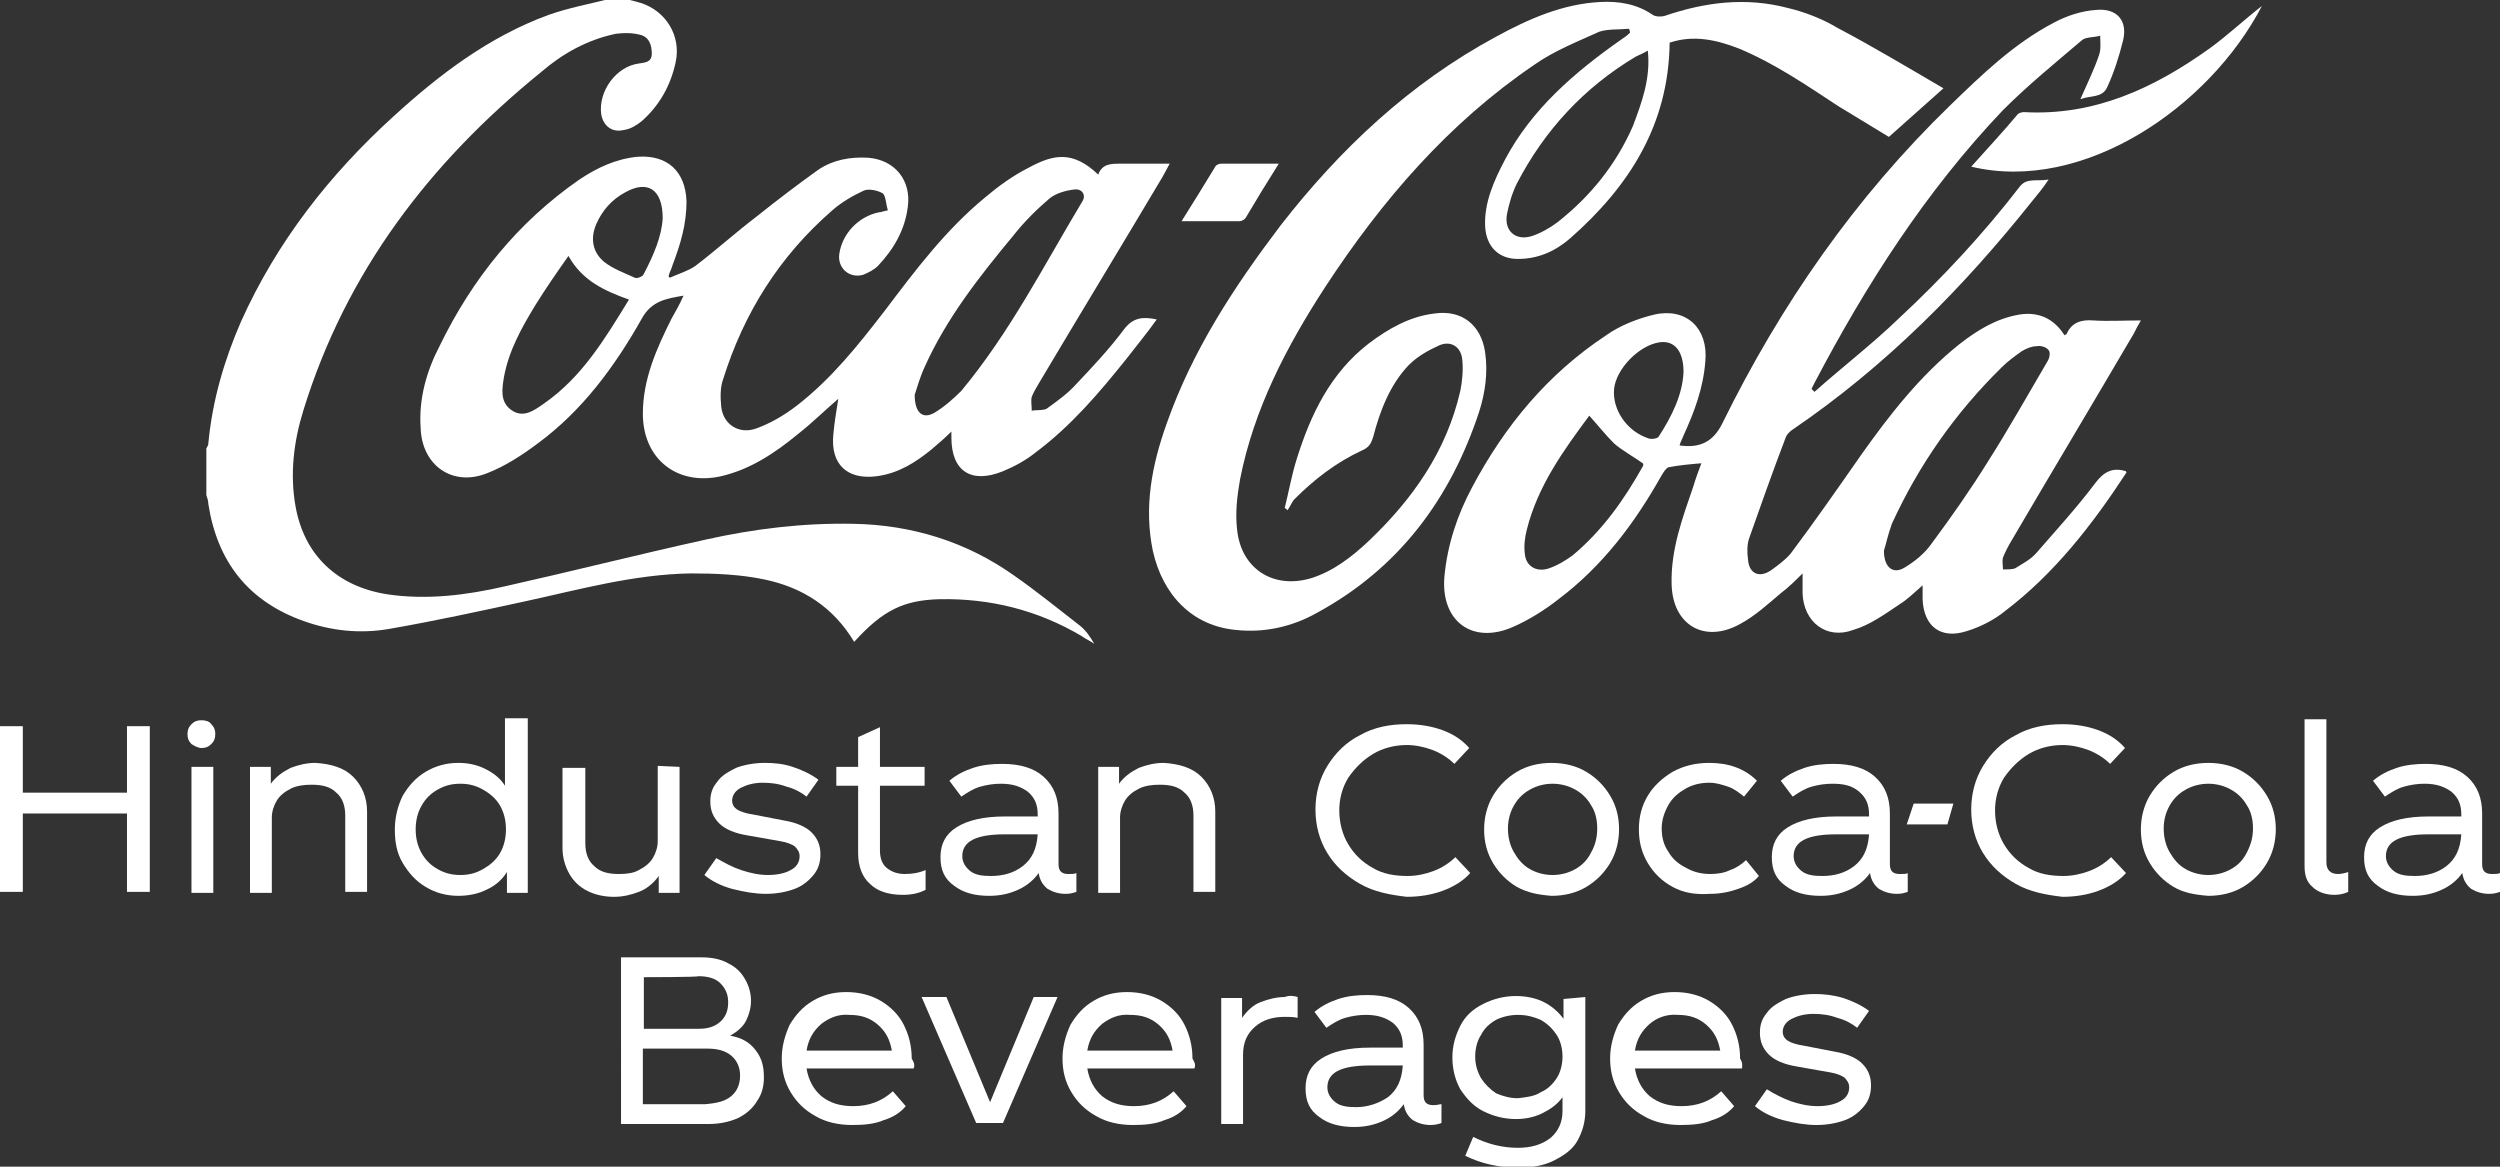<?xml version="1.0" encoding="utf-8"?>
<!-- Generator: Adobe Illustrator 24.3.0, SVG Export Plug-In . SVG Version: 6.00 Build 0)  -->
<svg version="1.1" id="Layer_1" xmlns:xodm="http://www.corel.com/coreldraw/odm/2003"
	 xmlns="http://www.w3.org/2000/svg" xmlns:xlink="http://www.w3.org/1999/xlink" x="0px" y="0px" viewBox="0 0 252 117.6"
	 style="enable-background:new 0 0 252 117.6;" xml:space="preserve">
<rect x="0" y="0" width="252" height="117.6" fill="#333333" stroke="none"/>
<style type="text/css">
	.st0{fill:#FFFFFF;}
</style>
<g id="Layer_x0020_1">
	<g id="_2343527531888">
		<path class="st0" d="M63.5,0c0.4,0.1,0.7,0.2,1.1,0.3c2.5,0.8,4.1,3.3,3.5,6c-0.5,2.3-1.6,4.3-3.4,5.9c-0.5,0.4-1.1,0.8-1.8,0.9
			c-1.2,0.3-2.1-0.4-2.3-1.6c-0.3-2.3,1.5-4.8,3.8-5.1c0.6-0.1,1.3-0.1,1.3-1c0-0.9-0.3-1.7-1.2-1.9c-0.8-0.2-1.6-0.2-2.4-0.1
			c-2.9,0.6-5.4,2-7.6,3.9c-11.2,9.1-19.6,20.1-23.9,34c-1,3.2-1.4,6.5-0.8,9.8c0.9,4.9,4.2,8,9.2,8.8c4,0.6,8,0.1,11.9-0.8
			c6.7-1.5,13.4-3.2,20.2-4.7C76,53.3,81,52.7,86,52.8c5.9,0.1,11.4,1.8,16.2,5.2c2.3,1.6,4.5,3.4,6.7,5.1c0.6,0.5,1,1.1,1.4,1.8
			c-0.4-0.3-0.9-0.5-1.3-0.8c-4.4-2.6-9.2-3.8-14.3-3.7c-3.6,0.1-5.7,1.1-8.6,4.3c-2.1-3.5-5.2-5.5-9.1-6.3
			c-2.4-0.5-4.9-0.6-7.4-0.6c-5.7,0.1-11.1,1.6-16.6,2.8c-4.6,1-9.2,2-13.8,2.8c-2.9,0.5-5.8,0.2-8.6-0.8c-5.6-2-8.7-6-9.6-11.8
			c0-0.3-0.1-0.6-0.2-0.9v-4.7c0.1-0.2,0.2-0.3,0.2-0.5c0.4-4.3,1.6-8.4,3.3-12.3c3.6-8,8.9-14.8,15.4-20.7c4.6-4.2,9.6-8,15.6-10.2
			c2-0.7,4.1-1.1,6.1-1.6L63.5,0L63.5,0z"/>
		<path class="st0" d="M169.7,37.5c0-2.1-0.9-3.2-2.4-3c-2.1,0.3-4.4,2.7-4.6,4.7c-0.2,2.1,1.3,4.3,3.5,5c0.3,0.1,0.9,0,1-0.2
			C168.5,42,169.6,39.8,169.7,37.5L169.7,37.5z M160.2,41.9c-2.6,3.5-5.2,7.1-6.3,11.5c-0.2,0.8-0.3,1.6-0.2,2.4
			c0.1,1.3,1.2,1.9,2.4,1.5c0.9-0.3,1.7-0.8,2.4-1.3c3-2.5,5.2-5.6,7.1-9c0.1-0.1,0-0.3,0-0.3c-1-0.7-2.1-1.3-2.9-2
			C161.8,43.8,161.1,42.9,160.2,41.9L160.2,41.9z M189.9,55.5c0,1.8,1,2.4,2.1,1.7c1-0.6,2-1.4,2.7-2.4c2-2.7,3.9-5.4,5.7-8.3
			c2.1-3.3,4-6.7,6-10.1c0.2-0.3,0.3-0.9,0.1-1.1c-0.2-0.3-0.8-0.5-1.2-0.4c-0.5,0-1,0.2-1.5,0.5c-0.7,0.5-1.4,1-2,1.6
			c-4.7,4.6-8.4,9.9-11.1,15.8C190.3,53.9,190.1,54.9,189.9,55.5L189.9,55.5z M182.9,39.5c2.8-2.5,5.8-4.8,8.5-7.4
			c4.4-4.1,8.5-8.5,12.2-13.3c0.7-0.9,1.7-0.5,2.9-0.7c-0.6,0.9-1.1,1.5-1.6,2.1c-7,8.8-14.8,16.7-24.2,23.1
			c-0.3,0.2-0.6,0.5-0.7,0.8c-1.3,3.4-2.5,6.8-3.7,10.2c-0.2,0.6-0.2,1.4-0.1,2.1c0.1,1.4,1.1,1.9,2.3,1.1c0.7-0.5,1.5-1.1,2-1.7
			c2.4-3.2,4.7-6.5,7-9.8c2.9-4.1,6-8.1,10-11.3c1.8-1.4,3.7-2.6,6.1-3c2-0.3,3.5,0.5,4.5,2.1c0.1-0.1,0.2-0.1,0.2-0.1
			c0.5-1.2,1.5-1.5,2.7-1.4c1.5,0.1,3.1,0,4.8,0c-0.3,0.5-0.5,0.9-0.7,1.3c-4.1,7-8.3,14-12.4,21c-0.3,0.5-0.6,1.1-0.8,1.6
			c-0.1,0.4,0,0.8,0,1.2c0.4,0,0.9,0,1.2-0.1c0.8-0.5,1.6-0.9,2.2-1.6c2-2.3,4.1-4.6,5.9-7c0.9-1.2,1.8-1.6,3.1-1.2
			c0,0.1,0.1,0.1,0,0.2c-3.4,5.2-7.2,10.1-12.2,13.9c-1.1,0.9-2.5,1.6-3.8,2c-2.7,0.9-4.4-0.5-4.5-3.2c0-0.4,0-0.8,0-1.4
			c-0.8,0.7-1.5,1.4-2.3,1.9c-1.5,1-3,2.1-4.7,2.6c-2.7,1-5-0.8-5.1-3.7c0-0.7,0-1.3,0-2c-0.7,0.7-1.4,1.4-2.2,2
			c-1.3,1.1-2.6,2.3-4.1,3.1c-3.6,2-6.8,0.1-6.9-4c-0.1-3.5,1.1-6.7,2.2-9.9c0.2-0.7,0.5-1.5,0.8-2.3c-1.2,0.1-2.3,0.2-3.3,0.4
			c-0.3,0.1-0.5,0.5-0.7,0.8c-2.7,4.8-5.9,9.1-10.4,12.5c-1.4,1.1-3,2.1-4.6,2.8c-4.1,1.8-7.3-0.6-6.9-5.1c0.3-3.2,1.3-6.2,2.8-9
			c3.3-6.2,7.6-11.4,13.5-15.3c1.4-1,3.2-1.7,4.9-2.1c3.2-0.7,5.4,1.4,5.1,4.7c-0.2,2.7-1.1,5.1-2.2,7.5c-0.1,0.3-0.3,0.6-0.4,1
			c2.1,0.3,3.4-0.4,4.3-2.2c5.9-12,13.4-22.8,23-32.1c3.2-3.1,6.4-6.2,10.4-8.3c1.3-0.7,2.8-1.2,4.3-1.3c2.1-0.2,3.2,1.1,2.7,3.1
			c-0.4,1.6-0.9,3.2-1.6,4.7c-0.5,1.1-1.7,0.8-2.7,1.2c0.7-1.6,1.4-3,1.9-4.5c0.2-0.6,0.1-1.3,0.1-1.9c-0.7,0.2-1.5,0.1-1.9,0.5
			c-2.7,2.3-5.4,4.5-7.9,7c-7.8,8.2-13.8,17.6-19,27.5c-0.1,0.2-0.2,0.4-0.3,0.6C182.7,39.3,182.8,39.4,182.9,39.5L182.9,39.5z"/>
		<path class="st0" d="M66.8,22c0-2.9-1.5-3.9-3.8-2.6c-1.3,0.7-2.3,1.8-2.9,3.2c-0.6,1.4-0.4,2.8,0.8,3.8c0.9,0.7,2,1.1,3.1,1.6
			c0.2,0.1,0.8-0.1,0.9-0.4C65.9,25.7,66.7,23.8,66.8,22z M63.4,30.2c-2.5-0.9-4.7-1.9-6.1-4.4c-1.2,1.7-2.3,3.3-3.3,4.9
			c-1.4,2.3-2.7,4.6-3.2,7.3c-0.2,1.2-0.4,2.5,0.7,3.3c1.2,0.9,2.3,0.1,3.3-0.6C58.7,38,61,34.1,63.4,30.2L63.4,30.2z M92.2,39.8
			c0,1.8,0.8,2.5,2,1.8c1-0.6,1.9-1.4,2.7-2.2c4.9-5.9,8.3-12.6,12.2-19.1c0.4-0.6,0-1.3-0.8-1.2c-0.9,0.1-1.9,0.4-2.5,0.9
			c-1.3,1.1-2.6,2.4-3.7,3.8c-3.4,4.1-6.7,8.3-8.9,13.2C92.7,38.1,92.4,39.2,92.2,39.8L92.2,39.8z M67.5,28c0.9-0.4,1.9-0.7,2.6-1.2
			c2.1-1.6,4.1-3.4,6.2-5c2-1.6,4.1-3.2,6.2-4.7c1.5-1,3.2-1.3,5-1.2c2.7,0.2,4.4,2.3,4,5c-0.3,2.3-1.4,4.2-3,5.9
			c-0.4,0.4-1,0.7-1.5,0.9c-1.4,0.4-2.6-0.7-2.4-2.1c0.3-2.1,2-3.8,4-4.2c0.2,0,0.4-0.1,0.9-0.2c-0.2-0.6-0.2-1.4-0.5-1.7
			c-0.5-0.3-1.4-0.5-1.9-0.3c-1.1,0.5-2.3,1.2-3.2,2c-5.3,4.6-8.9,10.3-11,17C72.6,39,72.6,40,72.7,41c0.2,1.8,1.8,2.8,3.5,2.2
			c1.4-0.5,2.8-1.3,4.1-2.3c3.5-2.7,6.2-6.1,8.9-9.6c3.1-4.1,6.1-8.1,10.1-11.4c1.3-1.1,2.8-2.2,4.4-3c2.4-1.3,4.4-1.8,7,0.7
			c0.4-1.1,1.3-1.1,2.2-1.1c1.6,0,3.2,0,5,0c-0.3,0.6-0.5,0.9-0.7,1.3c-4.1,6.9-8.3,13.8-12.4,20.7c-0.3,0.5-0.6,1-0.8,1.5
			c-0.1,0.4,0,0.9,0,1.4c0.5-0.1,1.1,0,1.5-0.2c1.1-0.8,2.1-1.5,3-2.5c1.7-1.8,3.3-3.5,4.8-5.5c0.9-1.2,1.9-1.3,3.3-1
			c-1,1.4-2,2.6-3,3.9c-2.8,3.5-5.6,6.8-9.2,9.5c-1,0.8-2.1,1.4-3.3,1.9c-3.2,1.3-5.2,0-5.2-3.4c0-0.2,0-0.3,0-0.6
			c-0.7,0.7-1.3,1.2-2,1.8c-1.6,1.3-3.3,2.4-5.5,2.7c-3,0.4-4.7-1.2-4.4-4.2c0.1-1.2,0.3-2.3,0.5-3.6c-1.4,1.2-2.6,2.4-4,3.5
			c-2.3,1.9-4.8,3.6-7.8,4.3c-4.4,1-7.9-1.7-7.9-6.3c0-3.5,1.4-6.6,2.9-9.6c0.4-0.7,0.8-1.4,1.2-2.3c-1.7,0.3-3.2,0.5-4.2,2.3
			c-2.7,4.8-6,9.3-10.5,12.6c-1.6,1.2-3.3,2.3-5.1,3c-3.5,1.4-6.6-0.8-6.7-4.6c-0.2-2.9,0.6-5.7,1.9-8.2c3.3-6.8,7.9-12.5,14.1-16.8
			c1.8-1.2,3.7-2.1,5.9-2.3c3-0.2,4.8,1.5,4.9,4.5c0,2.3-0.6,4.3-1.4,6.4c-0.1,0.4-0.3,0.7-0.4,1.1C67.4,27.8,67.4,27.9,67.5,28
			L67.5,28z"/>
		<path class="st0" d="M166.1,5.1c-0.5,0.3-0.8,0.4-1.2,0.6c-5.2,3.1-9.2,7.4-12,12.8c-0.5,1-0.8,2.1-1,3.1
			c-0.3,1.7,0.9,2.7,2.5,2.2c0.9-0.3,1.8-0.8,2.6-1.4c3.3-2.6,5.9-5.8,7.6-9.7C165.5,10.3,166.4,7.9,166.1,5.1L166.1,5.1z
			 M129.5,51.2c0.4-1.6,0.7-3.3,1.2-4.9c1.4-4.5,3.4-8.7,7.3-11.7c2-1.5,4.1-2.7,6.6-3c2.8-0.4,4.7,1.2,5.1,3.9c0.3,2.1,0,4.1-0.6,6
			c-2.9,8.8-8.1,15.8-16.4,20.3c-2.5,1.4-5.3,2-8.1,1.7c-4.4-0.4-7.4-3.5-8.4-8c-0.9-4.4-0.1-8.6,1.4-12.8c2.6-7.4,6.8-13.8,11.5-20
			c6-7.7,13-14.3,21.7-19c3.3-1.8,6.7-3.3,10.5-3.5c1.9-0.1,3.7,0.2,5.3,1.3c0.3,0.2,0.9,0.2,1.2,0.1c4.1-1.4,8.2-1.9,12.4-0.8
			c1.7,0.4,3.5,1.1,5,2c3.6,1.9,7.1,4,10.7,6.1c-1.8,1.6-3.6,3.2-5.5,4.9c-1.5-0.9-3.3-2-5.1-3.1c-3.2-2.1-6.4-4.3-10-5.8
			c-2.3-0.9-4.6-1.4-7-0.6c-0.1,8.3-4.1,14.5-10,19.7c-1.5,1.3-3.2,2.1-5.3,2.1c-2,0-3.2-1.3-3.3-3.3c-0.1-2.4,0.9-4.6,2-6.7
			c2.7-5.1,7-8.8,11.7-12.1c0.3-0.2,0.6-0.4,0.9-0.7c0-0.1,0-0.2-0.1-0.4c-1,0.1-2.1,0-3,0.3c-2.2,1-4.5,1.9-6.5,3.3
			c-8.7,5.9-15.4,13.7-21.1,22.4c-3.9,6-7.2,12.3-8.6,19.4c-0.3,1.7-0.5,3.4-0.3,5.1c0.4,3.9,3.6,6,7.4,4.9c2.3-0.7,4.2-2.2,5.9-3.8
			c4.4-4.2,7.8-9,9.2-15.1c0.2-1,0.3-2.1,0.2-3.1c-0.1-1.3-1.1-2-2.3-1.5c-1.1,0.5-2.2,1.1-3.1,2c-1.9,2-2.9,4.6-3.6,7.3
			c-0.2,0.6-0.4,1-1.1,1.3c-2.6,1.2-4.8,2.9-6.8,4.9c-0.3,0.3-0.4,0.7-0.7,1.1C129.8,51.5,129.7,51.3,129.5,51.2L129.5,51.2z"/>
		<path class="st0" d="M228,0.6c-5.3,10.2-18,18.9-29.3,16.2c1.6-1.8,3.2-3.5,4.7-5.3c0.1-0.1,0.4-0.2,0.6-0.2
			c7.1,0.4,13.1-2.4,18.7-6.4C224.5,3.6,226.2,2,228,0.6L228,0.6z"/>
		<path class="st0" d="M128.9,16.5c-1.2,1.9-2.3,3.7-3.3,5.4c-0.1,0.2-0.4,0.4-0.7,0.4c-1.9,0-3.8,0-5.8,0c1.2-1.9,2.3-3.7,3.4-5.5
			c0.1-0.2,0.4-0.3,0.6-0.3C124.9,16.5,126.7,16.5,128.9,16.5L128.9,16.5z"/>
		<polygon class="st0" points="15.1,73.2 15.1,89.9 12.8,89.9 12.8,82 2.3,82 2.3,89.9 0,89.9 0,73.2 2.3,73.2 2.3,79.9 12.8,79.9 
			12.8,73.2 		"/>
		<path class="st0" d="M21.5,77.3v12.7h-2.2V77.3H21.5z M19.3,75c-0.3-0.3-0.4-0.6-0.4-1c0-0.4,0.1-0.7,0.4-1c0.3-0.3,0.6-0.4,1-0.4
			c0.4,0,0.8,0.1,1,0.4c0.3,0.3,0.4,0.6,0.4,1c0,0.4-0.1,0.7-0.4,1c-0.3,0.3-0.6,0.4-1,0.4C20,75.4,19.6,75.2,19.3,75z"/>
		<path class="st0" d="M35.6,78.3c0.9,0.9,1.4,2.1,1.4,3.5v8.1h-2.2v-7.7c0-1-0.3-1.8-0.9-2.3c-0.6-0.6-1.4-0.8-2.5-0.8
			c-0.8,0-1.5,0.1-2.1,0.4c-0.6,0.3-1.1,0.7-1.4,1.2c-0.3,0.5-0.5,1.1-0.5,1.7v7.6h-2.2V77.3h2.1V79c0.5-0.7,1.2-1.2,2-1.6
			c0.8-0.3,1.6-0.5,2.5-0.5C33.4,77,34.7,77.4,35.6,78.3L35.6,78.3z"/>
		<path class="st0" d="M48.7,87.6c0.7-0.4,1.3-0.9,1.7-1.6c0.4-0.7,0.6-1.5,0.6-2.4c0-0.9-0.2-1.7-0.6-2.4c-0.4-0.7-1-1.2-1.7-1.6
			C48,79.2,47.3,79,46.4,79c-0.9,0-1.6,0.2-2.3,0.6c-0.7,0.4-1.2,0.9-1.6,1.6c-0.4,0.7-0.6,1.5-0.6,2.4c0,0.9,0.2,1.7,0.6,2.4
			c0.4,0.7,0.9,1.2,1.6,1.6c0.7,0.4,1.4,0.6,2.3,0.6C47.3,88.2,48,88,48.7,87.6z M53.2,72.5v17.5h-2.1v-2.1
			c-0.5,0.8-1.2,1.4-2.1,1.8c-0.8,0.4-1.8,0.6-2.8,0.6c-1.2,0-2.3-0.3-3.3-0.9c-1-0.6-1.7-1.4-2.3-2.4c-0.6-1-0.8-2.1-0.8-3.4
			c0-1.2,0.3-2.4,0.8-3.4c0.6-1,1.3-1.8,2.3-2.4c1-0.6,2.1-0.9,3.3-0.9c1,0,1.9,0.2,2.7,0.6c0.8,0.4,1.5,0.9,2,1.7v-6.8H53.2
			L53.2,72.5z"/>
		<path class="st0" d="M68.5,77.3v12.7h-2.1v-1.7c-0.5,0.7-1.2,1.3-2,1.6c-0.8,0.3-1.6,0.5-2.5,0.5c-1,0-1.9-0.2-2.7-0.6
			c-0.8-0.4-1.4-1-1.8-1.7c-0.4-0.7-0.7-1.6-0.7-2.6v-8.1H59V85c0,1,0.3,1.8,0.9,2.3c0.6,0.6,1.4,0.8,2.5,0.8c0.8,0,1.5-0.1,2-0.4
			c0.6-0.3,1.1-0.7,1.4-1.2c0.3-0.5,0.5-1.1,0.5-1.7v-7.6L68.5,77.3L68.5,77.3z"/>
		<path class="st0" d="M74.7,87.7c0.9,0.3,1.8,0.5,2.7,0.5c1,0,1.8-0.2,2.3-0.5c0.6-0.3,0.9-0.8,0.9-1.4c0-0.4-0.2-0.7-0.5-1
			c-0.3-0.2-0.8-0.4-1.4-0.5l-3.4-0.6c-1.2-0.2-2.2-0.6-2.8-1.2c-0.6-0.6-0.9-1.3-0.9-2.2c0-0.8,0.2-1.4,0.7-2
			c0.4-0.6,1.1-1,1.9-1.4c0.8-0.3,1.8-0.5,2.9-0.5c1,0,1.9,0.1,2.8,0.4c0.9,0.3,1.8,0.7,2.6,1.3l-1.2,1.7c-0.5-0.4-1.2-0.8-2-1
			c-0.8-0.3-1.6-0.4-2.4-0.4c-0.9,0-1.6,0.2-2.2,0.5c-0.6,0.3-0.9,0.8-0.9,1.3c0,0.4,0.2,0.7,0.5,0.9c0.3,0.2,0.9,0.4,1.6,0.5
			l3.1,0.6c1.2,0.2,2.2,0.6,2.8,1.2c0.6,0.6,0.9,1.3,0.9,2.2c0,0.8-0.2,1.5-0.7,2.1c-0.5,0.6-1.1,1.1-1.9,1.4
			c-0.8,0.3-1.8,0.5-2.9,0.5c-1.1,0-2.2-0.2-3.4-0.5c-1.1-0.3-2.1-0.8-2.8-1.4l1.2-1.7C73.1,87,73.8,87.4,74.7,87.7L74.7,87.7z"/>
		<path class="st0" d="M93.3,87.7v2c-0.6,0.3-1.3,0.5-2.3,0.5c-1.5,0-2.6-0.4-3.3-1.1c-0.8-0.7-1.2-1.8-1.2-3.1v-6.8h-2.2v-1.9h2.2
			v-3l2.2-1v4h4.5v1.9h-4.5v6.5c0,0.8,0.2,1.4,0.7,1.8s1.1,0.6,1.8,0.6C91.9,88.1,92.6,88,93.3,87.7z"/>
		<path class="st0" d="M103.1,87.3c0.9-0.7,1.4-1.7,1.5-3.2h-3.3c-2.9,0-4.3,0.7-4.3,2.2c0,0.6,0.3,1.1,0.8,1.5
			c0.5,0.4,1.2,0.5,2.1,0.5C101.1,88.3,102.2,88,103.1,87.3L103.1,87.3z M108.5,88v1.9c-0.3,0.1-0.6,0.2-1.1,0.2
			c-0.7,0-1.3-0.2-1.8-0.5c-0.5-0.4-0.8-0.9-0.9-1.6c-0.5,0.7-1.2,1.3-2.1,1.7c-0.9,0.4-1.8,0.6-2.9,0.6c-1.4,0-2.6-0.3-3.5-1
			c-1-0.7-1.4-1.6-1.4-2.9c0-1.3,0.5-2.3,1.6-3c1.1-0.7,2.7-1.1,4.9-1.1h3.3v-0.2c0-1-0.3-1.7-1-2.3c-0.7-0.5-1.5-0.8-2.7-0.8
			c-0.7,0-1.4,0.1-2.1,0.3c-0.7,0.2-1.3,0.6-1.9,1l-1.2-1.6c0.7-0.6,1.5-1,2.4-1.3c0.9-0.3,1.9-0.4,2.9-0.4c1.8,0,3.2,0.4,4.2,1.3
			c1,0.9,1.5,2.1,1.5,3.7v5.1c0,0.7,0.3,1,1,1C108.1,88.1,108.3,88.1,108.5,88L108.5,88z"/>
		<path class="st0" d="M121.1,78.3c0.9,0.9,1.4,2.1,1.4,3.5v8.1h-2.2v-7.7c0-1-0.3-1.8-0.9-2.3c-0.6-0.6-1.4-0.8-2.5-0.8
			c-0.8,0-1.5,0.1-2.1,0.4c-0.6,0.3-1.1,0.7-1.4,1.2c-0.3,0.5-0.5,1.1-0.5,1.7v7.6h-2.2V77.3h2.1V79c0.5-0.7,1.2-1.2,2-1.6
			c0.8-0.3,1.6-0.5,2.5-0.5C118.9,77,120.2,77.4,121.1,78.3L121.1,78.3z"/>
		<path class="st0" d="M137.1,89.1c-1.4-0.8-2.5-1.8-3.3-3.1c-0.8-1.3-1.2-2.8-1.2-4.4c0-1.6,0.4-3.1,1.2-4.4
			c0.8-1.3,1.9-2.4,3.3-3.1c1.4-0.8,3-1.1,4.7-1.1c1.3,0,2.5,0.2,3.6,0.6c1.1,0.4,2,1,2.7,1.8l-1.5,1.6c-0.6-0.6-1.4-1.1-2.2-1.4
			c-0.8-0.3-1.7-0.5-2.6-0.5c-1.2,0-2.4,0.3-3.4,0.9c-1,0.6-1.8,1.4-2.5,2.4c-0.6,1-0.9,2.1-0.9,3.3c0,1.2,0.3,2.4,0.9,3.4
			c0.6,1,1.4,1.8,2.5,2.4c1,0.6,2.2,0.8,3.5,0.8c0.9,0,1.8-0.2,2.6-0.5c0.8-0.3,1.6-0.8,2.2-1.4l1.5,1.6c-0.7,0.8-1.7,1.4-2.8,1.8
			c-1.1,0.4-2.3,0.6-3.6,0.6C140.1,90.2,138.5,89.9,137.1,89.1L137.1,89.1z"/>
		<path class="st0" d="M158.8,87.6c0.7-0.4,1.2-0.9,1.6-1.7c0.4-0.7,0.6-1.5,0.6-2.4c0-0.9-0.2-1.7-0.6-2.3
			c-0.4-0.7-0.9-1.2-1.6-1.6c-0.7-0.4-1.5-0.6-2.3-0.6c-0.8,0-1.6,0.2-2.3,0.6c-0.7,0.4-1.2,0.9-1.6,1.6c-0.4,0.7-0.6,1.5-0.6,2.3
			c0,0.9,0.2,1.7,0.6,2.4c0.4,0.7,0.9,1.3,1.6,1.7c0.7,0.4,1.5,0.6,2.3,0.6C157.3,88.2,158.1,88,158.8,87.6z M152.9,89.4
			c-1-0.6-1.8-1.4-2.4-2.4c-0.6-1-0.9-2.1-0.9-3.4c0-1.2,0.3-2.4,0.9-3.4c0.6-1,1.4-1.8,2.4-2.4c1-0.6,2.2-0.9,3.5-0.9
			c1.3,0,2.5,0.3,3.5,0.9c1,0.6,1.8,1.4,2.4,2.4c0.6,1,0.9,2.1,0.9,3.4c0,1.2-0.3,2.4-0.9,3.4c-0.6,1-1.4,1.8-2.4,2.4
			c-1,0.6-2.2,0.9-3.5,0.9C155.1,90.2,154,90,152.9,89.4z"/>
		<path class="st0" d="M168.6,89.4c-1.1-0.6-1.9-1.4-2.5-2.4c-0.6-1-0.9-2.1-0.9-3.4c0-1.3,0.3-2.4,0.9-3.4c0.6-1,1.5-1.8,2.5-2.4
			c1.1-0.6,2.3-0.9,3.7-0.9c2,0,3.6,0.6,4.8,1.8l-1.3,1.6c-0.5-0.4-1-0.8-1.6-1c-0.6-0.2-1.2-0.4-1.9-0.4c-0.9,0-1.7,0.2-2.4,0.6
			c-0.7,0.4-1.3,0.9-1.7,1.6c-0.4,0.7-0.7,1.5-0.7,2.4c0,0.9,0.2,1.7,0.7,2.4c0.4,0.7,1,1.2,1.8,1.6c0.7,0.4,1.5,0.6,2.4,0.6
			c0.7,0,1.4-0.1,2-0.4c0.6-0.2,1.2-0.6,1.6-1l1.3,1.6c-0.5,0.6-1.2,1-2.1,1.3c-0.8,0.3-1.8,0.5-2.8,0.5
			C170.9,90.2,169.7,90,168.6,89.4L168.6,89.4z"/>
		<path class="st0" d="M186.9,87.3c0.9-0.7,1.4-1.7,1.5-3.2h-3.3c-2.9,0-4.3,0.7-4.3,2.2c0,0.6,0.3,1.1,0.8,1.5
			c0.5,0.4,1.2,0.5,2.1,0.5C184.9,88.3,186,88,186.9,87.3L186.9,87.3z M192.3,88v1.9c-0.3,0.1-0.6,0.2-1.1,0.2
			c-0.7,0-1.3-0.2-1.8-0.5c-0.5-0.4-0.8-0.9-0.9-1.6c-0.5,0.7-1.2,1.3-2.1,1.7c-0.9,0.4-1.8,0.6-2.9,0.6c-1.4,0-2.6-0.3-3.5-1
			c-1-0.7-1.4-1.6-1.4-2.9c0-1.3,0.5-2.3,1.6-3c1.1-0.7,2.7-1.1,4.9-1.1h3.3v-0.2c0-1-0.3-1.7-1-2.3s-1.5-0.8-2.7-0.8
			c-0.7,0-1.4,0.1-2.1,0.3c-0.7,0.2-1.3,0.6-1.9,1l-1.2-1.6c0.7-0.6,1.5-1,2.4-1.3c0.9-0.3,1.9-0.4,2.9-0.4c1.8,0,3.2,0.4,4.2,1.3
			c1,0.9,1.5,2.1,1.5,3.7v5.1c0,0.7,0.3,1,1,1C191.9,88.1,192.2,88.1,192.3,88L192.3,88z"/>
		<polygon class="st0" points="196.9,81 196.3,83.1 192.2,83.1 192.9,81 		"/>
		<path class="st0" d="M203.2,89.1c-1.4-0.8-2.5-1.8-3.3-3.1c-0.8-1.3-1.2-2.8-1.2-4.4c0-1.6,0.4-3.1,1.2-4.4
			c0.8-1.3,1.9-2.4,3.3-3.1c1.4-0.8,3-1.1,4.7-1.1c1.3,0,2.5,0.2,3.6,0.6c1.1,0.4,2,1,2.7,1.8l-1.5,1.6c-0.6-0.6-1.4-1.1-2.2-1.4
			c-0.8-0.3-1.7-0.5-2.6-0.5c-1.2,0-2.4,0.3-3.4,0.9c-1,0.6-1.8,1.4-2.5,2.4c-0.6,1-0.9,2.1-0.9,3.3c0,1.2,0.3,2.4,0.9,3.4
			c0.6,1,1.4,1.8,2.5,2.4c1,0.6,2.2,0.8,3.5,0.8c0.9,0,1.8-0.2,2.6-0.5c0.8-0.3,1.6-0.8,2.2-1.4l1.5,1.6c-0.7,0.8-1.7,1.4-2.8,1.8
			c-1.1,0.4-2.3,0.6-3.6,0.6C206.2,90.2,204.6,89.9,203.2,89.1L203.2,89.1z"/>
		<path class="st0" d="M224.9,87.6c0.7-0.4,1.2-0.9,1.6-1.7s0.6-1.5,0.6-2.4c0-0.9-0.2-1.7-0.6-2.3c-0.4-0.7-0.9-1.2-1.6-1.6
			c-0.7-0.4-1.5-0.6-2.3-0.6c-0.8,0-1.6,0.2-2.3,0.6c-0.7,0.4-1.2,0.9-1.6,1.6c-0.4,0.7-0.6,1.5-0.6,2.3c0,0.9,0.2,1.7,0.6,2.4
			c0.4,0.7,0.9,1.3,1.6,1.7c0.7,0.4,1.5,0.6,2.3,0.6C223.4,88.2,224.2,88,224.9,87.6z M219.1,89.4c-1-0.6-1.8-1.4-2.4-2.4
			c-0.6-1-0.9-2.1-0.9-3.4c0-1.2,0.3-2.4,0.9-3.4c0.6-1,1.4-1.8,2.4-2.4c1-0.6,2.2-0.9,3.5-0.9c1.3,0,2.5,0.3,3.5,0.9
			c1,0.6,1.8,1.4,2.4,2.4c0.6,1,0.9,2.1,0.9,3.4c0,1.2-0.3,2.4-0.9,3.4c-0.6,1-1.4,1.8-2.4,2.4c-1,0.6-2.2,0.9-3.5,0.9
			C221.3,90.2,220.1,90,219.1,89.4z"/>
		<path class="st0" d="M234.5,72.5v14.4c0,0.4,0.1,0.7,0.3,0.9c0.2,0.2,0.5,0.3,0.9,0.3c0.3,0,0.7-0.1,1-0.2v2
			c-0.4,0.2-0.9,0.3-1.4,0.3c-0.9,0-1.7-0.3-2.2-0.8c-0.6-0.5-0.8-1.2-0.8-2.1V72.5L234.5,72.5L234.5,72.5z"/>
		<path class="st0" d="M246.6,87.3c0.9-0.7,1.4-1.7,1.5-3.2h-3.3c-2.9,0-4.3,0.7-4.3,2.2c0,0.6,0.3,1.1,0.8,1.5
			c0.5,0.4,1.2,0.5,2.1,0.5C244.6,88.3,245.7,88,246.6,87.3L246.6,87.3z M252,88v1.9c-0.3,0.1-0.6,0.2-1.1,0.2
			c-0.7,0-1.3-0.2-1.8-0.5c-0.5-0.4-0.8-0.9-0.9-1.6c-0.5,0.7-1.2,1.3-2.1,1.7c-0.9,0.4-1.8,0.6-2.9,0.6c-1.4,0-2.6-0.3-3.5-1
			c-1-0.7-1.4-1.6-1.4-2.9c0-1.3,0.5-2.3,1.6-3c1.1-0.7,2.7-1.1,4.9-1.1h3.3v-0.2c0-1-0.3-1.7-1-2.3c-0.7-0.5-1.5-0.8-2.7-0.8
			c-0.7,0-1.4,0.1-2.1,0.3c-0.7,0.2-1.3,0.6-1.9,1l-1.2-1.6c0.7-0.6,1.5-1,2.4-1.3c0.9-0.3,1.9-0.4,2.9-0.4c1.8,0,3.2,0.4,4.2,1.3
			c1,0.9,1.5,2.1,1.5,3.7v5.1c0,0.7,0.3,1,1,1C251.6,88.1,251.8,88.1,252,88L252,88z"/>
		<path class="st0" d="M73.7,110.5c0.6-0.5,0.9-1.2,0.9-2.1c0-0.8-0.3-1.5-0.9-2c-0.6-0.5-1.4-0.7-2.4-0.7h-6.5v5.6h6.3
			C72.3,111.2,73.1,111,73.7,110.5L73.7,110.5z M64.9,98.5v5.2h5.6c1,0,1.7-0.3,2.2-0.8c0.5-0.5,0.7-1.1,0.7-1.9
			c0-0.8-0.3-1.4-0.8-1.9c-0.5-0.5-1.3-0.7-2.2-0.7C70.4,98.5,64.9,98.5,64.9,98.5z M76.2,105.9c0.6,0.8,0.8,1.6,0.8,2.7
			c0,0.9-0.2,1.7-0.7,2.4c-0.4,0.7-1.1,1.3-1.9,1.7c-0.9,0.4-1.9,0.6-3,0.6h-8.8V96.5h8.1c1.1,0,2,0.2,2.7,0.6
			c0.8,0.4,1.3,0.9,1.7,1.6c0.4,0.7,0.6,1.4,0.6,2.2c0,0.7-0.2,1.4-0.5,2c-0.3,0.6-0.9,1.1-1.6,1.5
			C74.8,104.6,75.6,105.1,76.2,105.9L76.2,105.9z"/>
		<path class="st0" d="M82.8,103.2c-0.8,0.7-1.3,1.5-1.5,2.7h8.6c-0.2-1.1-0.6-1.9-1.4-2.6c-0.8-0.7-1.7-1-2.9-1
			C84.5,102.2,83.6,102.6,82.8,103.2z M92.1,107.7H81.3c0.2,1.2,0.7,2.1,1.5,2.8c0.9,0.7,1.9,1,3.2,1c1.6,0,2.9-0.5,4-1.5l1.3,1.5
			c-0.5,0.6-1.2,1.1-2.2,1.4c-0.9,0.4-2,0.5-3.2,0.5c-1.4,0-2.7-0.3-3.7-0.9c-1.1-0.6-1.9-1.4-2.5-2.4c-0.6-1-0.9-2.1-0.9-3.4
			c0-1.2,0.3-2.3,0.8-3.4c0.6-1,1.3-1.8,2.3-2.4c1-0.6,2.1-0.9,3.4-0.9c1.3,0,2.5,0.3,3.5,0.9c1,0.6,1.8,1.4,2.3,2.4
			c0.5,1,0.8,2.1,0.8,3.4C92.2,107.2,92.2,107.4,92.1,107.7L92.1,107.7z"/>
		<polygon class="st0" points="106.6,100.5 101.1,113.2 98.4,113.2 92.9,100.5 95.4,100.5 99.8,111.1 104.2,100.5 		"/>
		<path class="st0" d="M111.1,103.2c-0.8,0.7-1.3,1.5-1.5,2.7h8.6c-0.2-1.1-0.6-1.9-1.4-2.6c-0.8-0.7-1.7-1-2.9-1
			C112.8,102.2,111.9,102.6,111.1,103.2z M120.4,107.7h-10.8c0.2,1.2,0.7,2.1,1.5,2.8c0.9,0.7,1.9,1,3.2,1c1.6,0,2.9-0.5,4-1.5
			l1.3,1.5c-0.5,0.6-1.2,1.1-2.2,1.4c-0.9,0.4-2,0.5-3.2,0.5c-1.4,0-2.7-0.3-3.7-0.9c-1.1-0.6-1.9-1.4-2.5-2.4
			c-0.6-1-0.9-2.1-0.9-3.4c0-1.2,0.3-2.3,0.8-3.4c0.6-1,1.3-1.8,2.3-2.4c1-0.6,2.1-0.9,3.4-0.9c1.3,0,2.5,0.3,3.5,0.9
			c1,0.6,1.8,1.4,2.3,2.4c0.5,1,0.8,2.1,0.8,3.4C120.5,107.2,120.5,107.4,120.4,107.7L120.4,107.7z"/>
		<path class="st0" d="M130.8,100.5v2.1c-0.4-0.1-0.9-0.1-1.3-0.1c-1.2,0-2.2,0.3-3,1c-0.8,0.7-1.2,1.6-1.2,2.8v7h-2.2v-12.7h2.1v2
			c0.5-0.7,1.1-1.3,1.9-1.6c0.8-0.3,1.6-0.5,2.4-0.5C130,100.3,130.5,100.4,130.8,100.5L130.8,100.5z"/>
		<path class="st0" d="M139.9,110.6c0.9-0.7,1.4-1.7,1.5-3.2h-3.3c-2.9,0-4.3,0.7-4.3,2.2c0,0.6,0.3,1.1,0.8,1.5
			c0.5,0.4,1.2,0.5,2.1,0.5C137.9,111.6,139,111.2,139.9,110.6L139.9,110.6z M145.3,111.3v1.9c-0.3,0.1-0.6,0.2-1.1,0.2
			c-0.7,0-1.3-0.2-1.8-0.5c-0.5-0.4-0.8-0.9-0.9-1.6c-0.5,0.7-1.2,1.3-2.1,1.7c-0.9,0.4-1.8,0.6-2.9,0.6c-1.4,0-2.6-0.3-3.5-1
			c-1-0.7-1.4-1.6-1.4-2.9c0-1.3,0.5-2.3,1.6-3c1.1-0.7,2.7-1.1,4.9-1.1h3.3v-0.2c0-1-0.3-1.7-1-2.3c-0.7-0.5-1.5-0.8-2.7-0.8
			c-0.7,0-1.4,0.1-2.1,0.3c-0.7,0.2-1.3,0.6-1.9,1l-1.2-1.6c0.7-0.6,1.5-1,2.4-1.3c0.9-0.3,1.9-0.4,2.9-0.4c1.8,0,3.2,0.4,4.2,1.3
			c1,0.9,1.5,2.1,1.5,3.7v5.1c0,0.7,0.3,1,1,1C144.9,111.4,145.1,111.3,145.3,111.3L145.3,111.3z"/>
		<path class="st0" d="M155.3,110.1c0.7-0.3,1.2-0.8,1.6-1.4c0.4-0.6,0.6-1.4,0.6-2.2c0-0.8-0.2-1.6-0.6-2.2
			c-0.4-0.6-0.9-1.1-1.6-1.5c-0.7-0.3-1.4-0.5-2.3-0.5c-0.8,0-1.6,0.2-2.2,0.5c-0.7,0.4-1.2,0.9-1.5,1.5c-0.4,0.6-0.6,1.4-0.6,2.2
			c0,0.8,0.2,1.5,0.6,2.2c0.4,0.6,0.9,1.1,1.5,1.5c0.7,0.3,1.4,0.5,2.2,0.5C153.9,110.6,154.7,110.5,155.3,110.1L155.3,110.1z
			 M159.8,100.5V112c0,1.1-0.3,2.1-0.8,3s-1.4,1.5-2.4,2c-1,0.5-2.2,0.7-3.5,0.7c-2,0-3.8-0.4-5.4-1.2l0.8-1.9
			c1.4,0.7,2.9,1.1,4.5,1.1c1.3,0,2.4-0.3,3.3-1c0.8-0.7,1.2-1.6,1.2-2.7v-1.4c-0.5,0.7-1.2,1.2-2,1.6c-0.8,0.4-1.7,0.6-2.7,0.6
			c-1.2,0-2.3-0.3-3.3-0.8c-1-0.5-1.7-1.3-2.3-2.2c-0.5-0.9-0.8-2-0.8-3.2c0-1.2,0.3-2.2,0.8-3.2c0.5-1,1.3-1.7,2.3-2.2
			c1-0.5,2.1-0.8,3.3-0.8c1,0,2,0.2,2.8,0.6c0.8,0.4,1.5,1,2,1.7v-2L159.8,100.5L159.8,100.5z"/>
		<path class="st0" d="M166.3,103.2c-0.8,0.7-1.3,1.5-1.5,2.7h8.6c-0.2-1.1-0.6-1.9-1.4-2.6c-0.8-0.7-1.7-1-2.9-1
			C168,102.2,167,102.6,166.3,103.2z M175.6,107.7h-10.8c0.2,1.2,0.7,2.1,1.5,2.8c0.9,0.7,1.9,1,3.2,1c1.6,0,2.9-0.5,4-1.5l1.3,1.5
			c-0.5,0.6-1.2,1.1-2.2,1.4c-0.9,0.4-2,0.5-3.2,0.5c-1.4,0-2.7-0.3-3.7-0.9c-1.1-0.6-1.9-1.4-2.5-2.4c-0.6-1-0.9-2.1-0.9-3.4
			c0-1.2,0.3-2.3,0.8-3.4c0.6-1,1.3-1.8,2.3-2.4c1-0.6,2.1-0.9,3.4-0.9c1.3,0,2.5,0.3,3.5,0.9c1,0.6,1.8,1.4,2.3,2.4
			c0.5,1,0.8,2.1,0.8,3.4C175.7,107.2,175.6,107.4,175.6,107.7L175.6,107.7z"/>
		<path class="st0" d="M180.5,111c0.9,0.3,1.8,0.5,2.7,0.5c1,0,1.8-0.2,2.3-0.5c0.6-0.3,0.9-0.8,0.9-1.4c0-0.4-0.2-0.7-0.5-1
			c-0.3-0.2-0.8-0.4-1.4-0.5l-3.4-0.6c-1.2-0.2-2.2-0.6-2.8-1.2c-0.6-0.6-0.9-1.3-0.9-2.2c0-0.8,0.2-1.4,0.7-2
			c0.4-0.6,1.1-1,1.9-1.4c0.8-0.3,1.8-0.5,2.9-0.5c1,0,1.9,0.1,2.9,0.4c0.9,0.3,1.8,0.7,2.6,1.3l-1.2,1.7c-0.5-0.4-1.2-0.8-2-1
			c-0.8-0.3-1.6-0.4-2.4-0.4c-0.9,0-1.6,0.2-2.2,0.5c-0.6,0.3-0.9,0.8-0.9,1.3c0,0.4,0.2,0.7,0.5,0.9s0.9,0.4,1.6,0.5l3.1,0.6
			c1.2,0.2,2.2,0.6,2.8,1.2c0.6,0.6,0.9,1.3,0.9,2.2c0,0.8-0.2,1.5-0.7,2.1c-0.5,0.6-1.1,1.1-1.9,1.4c-0.8,0.3-1.8,0.5-2.9,0.5
			c-1.1,0-2.2-0.2-3.4-0.5c-1.1-0.3-2.1-0.8-2.8-1.4l1.2-1.7C178.9,110.3,179.7,110.7,180.5,111L180.5,111z"/>
	</g>
</g>
</svg>
